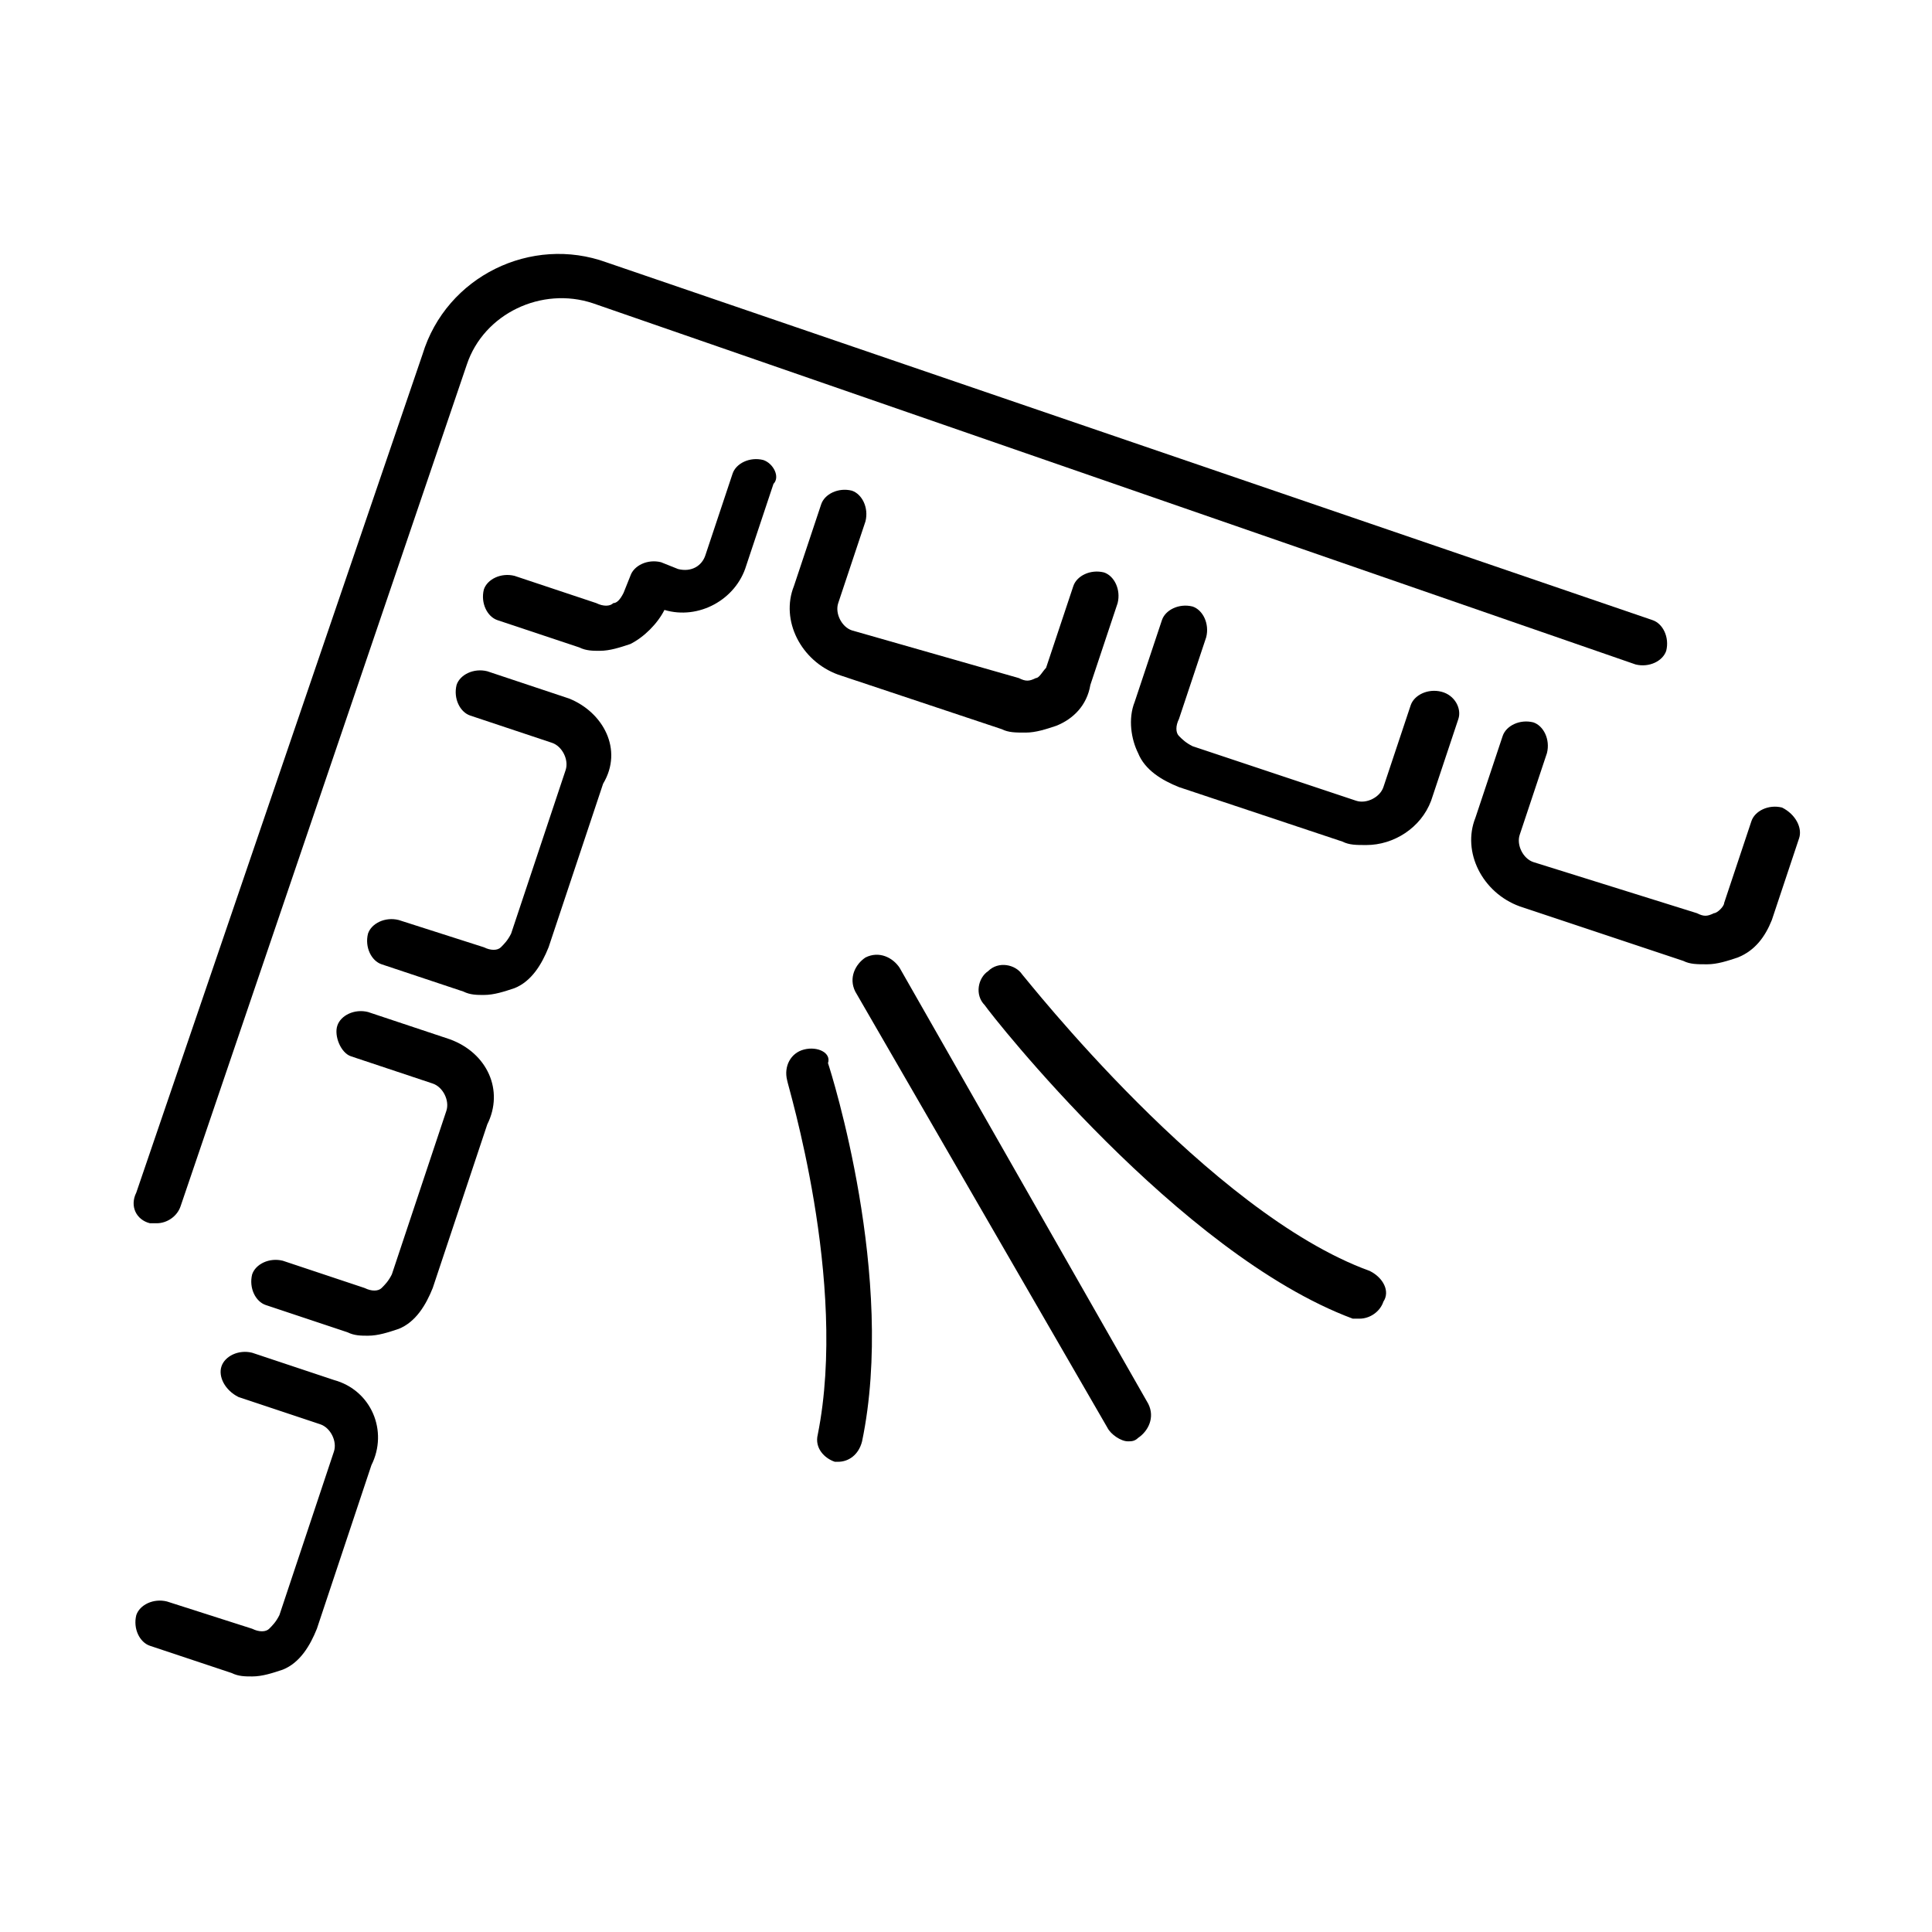 <?xml version="1.0" encoding="utf-8"?>
<!-- Generator: Adobe Illustrator 18.0.0, SVG Export Plug-In . SVG Version: 6.00 Build 0)  -->
<!DOCTYPE svg PUBLIC "-//W3C//DTD SVG 1.1//EN" "http://www.w3.org/Graphics/SVG/1.1/DTD/svg11.dtd">
<svg version="1.1" id="Layer_1" xmlns="http://www.w3.org/2000/svg" xmlns:xlink="http://www.w3.org/1999/xlink" x="0px" y="0px"
	 viewBox="0 0 56.7 56.7" enable-background="new 0 0 56.7 56.7" xml:space="preserve">
<g>
	<path d="M4.4,35.9c0.1,0,0.2,0,0.2,0c0.3,0,0.6-0.2,0.7-0.5l8.4-24.7c0.5-1.5,2.2-2.3,3.7-1.8L48,19.5c0.4,0.1,0.8-0.1,0.9-0.4
		c0.1-0.4-0.1-0.8-0.4-0.9L17.8,7.7c-2.2-0.8-4.7,0.4-5.4,2.7L4,35C3.8,35.4,4,35.8,4.4,35.9z"/>
	<path d="M9.8,40.5l-2.4-0.8c-0.4-0.1-0.8,0.1-0.9,0.4S6.6,40.8,7,41l2.4,0.8c0.3,0.1,0.5,0.5,0.4,0.8l-1.6,4.8
		c-0.1,0.2-0.2,0.3-0.3,0.4c-0.1,0.1-0.3,0.1-0.5,0L4.9,47c-0.4-0.1-0.8,0.1-0.9,0.4c-0.1,0.4,0.1,0.8,0.4,0.9l2.4,0.8
		c0.2,0.1,0.4,0.1,0.6,0.1c0.3,0,0.6-0.1,0.9-0.2c0.5-0.2,0.8-0.7,1-1.2l1.6-4.8C11.4,42,10.9,40.8,9.8,40.5z"/>
	<path d="M13.2,30.5l-2.4-0.8c-0.4-0.1-0.8,0.1-0.9,0.4s0.1,0.8,0.4,0.9l2.4,0.8c0.3,0.1,0.5,0.5,0.4,0.8l-1.6,4.8
		c-0.1,0.2-0.2,0.3-0.3,0.4c-0.1,0.1-0.3,0.1-0.5,0L8.3,37c-0.4-0.1-0.8,0.1-0.9,0.4c-0.1,0.4,0.1,0.8,0.4,0.9l2.4,0.8
		c0.2,0.1,0.4,0.1,0.6,0.1c0.3,0,0.6-0.1,0.9-0.2c0.5-0.2,0.8-0.7,1-1.2l1.6-4.8C14.8,32,14.3,30.9,13.2,30.5z"/>
	<path d="M16.7,20.5l-2.4-0.8c-0.4-0.1-0.8,0.1-0.9,0.4c-0.1,0.4,0.1,0.8,0.4,0.9l2.4,0.8c0.3,0.1,0.5,0.5,0.4,0.8l-1.6,4.8
		c-0.1,0.2-0.2,0.3-0.3,0.4c-0.1,0.1-0.3,0.1-0.5,0L11.7,27c-0.4-0.1-0.8,0.1-0.9,0.4c-0.1,0.4,0.1,0.8,0.4,0.9l2.4,0.8
		c0.2,0.1,0.4,0.1,0.6,0.1c0.3,0,0.6-0.1,0.9-0.2c0.5-0.2,0.8-0.7,1-1.2l1.6-4.8C18.3,22,17.7,20.9,16.7,20.5z"/>
	<path d="M22.4,13.5c-0.4-0.1-0.8,0.1-0.9,0.4l-0.8,2.4c-0.1,0.3-0.4,0.5-0.8,0.4l-0.5-0.2c-0.4-0.1-0.8,0.1-0.9,0.4l-0.2,0.5
		c-0.1,0.2-0.2,0.3-0.3,0.3c-0.1,0.1-0.3,0.1-0.5,0l-2.4-0.8c-0.4-0.1-0.8,0.1-0.9,0.4c-0.1,0.4,0.1,0.8,0.4,0.9l2.4,0.8
		c0.2,0.1,0.4,0.1,0.6,0.1c0.3,0,0.6-0.1,0.9-0.2c0.4-0.2,0.8-0.6,1-1c1,0.3,2.1-0.3,2.4-1.3l0.8-2.4C22.9,14,22.7,13.6,22.4,13.5z"
		/>
	<path d="M25.4,15.3c0.1-0.4-0.1-0.8-0.4-0.9c-0.4-0.1-0.8,0.1-0.9,0.4l-0.8,2.4c-0.4,1,0.2,2.2,1.3,2.6l4.8,1.6
		c0.2,0.1,0.4,0.1,0.7,0.1c0.3,0,0.6-0.1,0.9-0.2c0.5-0.2,0.9-0.6,1-1.2l0.8-2.4c0.1-0.4-0.1-0.8-0.4-0.9c-0.4-0.1-0.8,0.1-0.9,0.4
		l-0.8,2.4c-0.1,0.1-0.2,0.3-0.3,0.3c-0.2,0.1-0.3,0.1-0.5,0L25,18.5c-0.3-0.1-0.5-0.5-0.4-0.8L25.4,15.3z"/>
	<path d="M42.3,20.3c-0.4-0.1-0.8,0.1-0.9,0.4l-0.8,2.4c-0.1,0.3-0.5,0.5-0.8,0.4L35,21.9c-0.2-0.1-0.3-0.2-0.4-0.3
		c-0.1-0.1-0.1-0.3,0-0.5l0.8-2.4c0.1-0.4-0.1-0.8-0.4-0.9c-0.4-0.1-0.8,0.1-0.9,0.4l-0.8,2.4c-0.2,0.5-0.1,1.1,0.1,1.5
		c0.2,0.5,0.7,0.8,1.2,1l4.8,1.6c0.2,0.1,0.4,0.1,0.7,0.1c0.8,0,1.6-0.5,1.9-1.3l0.8-2.4C42.9,20.8,42.7,20.4,42.3,20.3z"/>
	<path d="M52.3,23.7c-0.4-0.1-0.8,0.1-0.9,0.4l-0.8,2.4c0,0.1-0.2,0.3-0.3,0.3c-0.2,0.1-0.3,0.1-0.5,0L45,25.3
		c-0.3-0.1-0.5-0.5-0.4-0.8l0.8-2.4c0.1-0.4-0.1-0.8-0.4-0.9c-0.4-0.1-0.8,0.1-0.9,0.4l-0.8,2.4c-0.4,1,0.2,2.2,1.3,2.6l4.8,1.6
		c0.2,0.1,0.4,0.1,0.7,0.1c0.3,0,0.6-0.1,0.9-0.2c0.5-0.2,0.8-0.6,1-1.1l0.8-2.4C52.9,24.3,52.7,23.9,52.3,23.7z"/>
	<path d="M26.4,28.4c-0.2-0.3-0.6-0.5-1-0.3c-0.3,0.2-0.5,0.6-0.3,1l7.4,12.8c0.1,0.2,0.4,0.4,0.6,0.4c0.1,0,0.2,0,0.3-0.1
		c0.3-0.2,0.5-0.6,0.3-1L26.4,28.4z"/>
	<path d="M23.6,30.8c-0.4,0.1-0.6,0.5-0.5,0.9c0,0.1,1.8,5.9,0.9,10.4c-0.1,0.4,0.2,0.7,0.5,0.8c0,0,0.1,0,0.1,0
		c0.3,0,0.6-0.2,0.7-0.6c1-4.8-0.9-10.8-1-11.1C24.4,30.9,24,30.7,23.6,30.8z"/>
	<path d="M40.2,37.3c-4.7-1.7-10.1-8.6-10.2-8.7c-0.2-0.3-0.7-0.4-1-0.1c-0.3,0.2-0.4,0.7-0.1,1c0.2,0.3,5.7,7.3,10.8,9.2
		c0.1,0,0.2,0,0.2,0c0.3,0,0.6-0.2,0.7-0.5C40.8,37.9,40.6,37.5,40.2,37.3z"/>
</g>
</svg>
